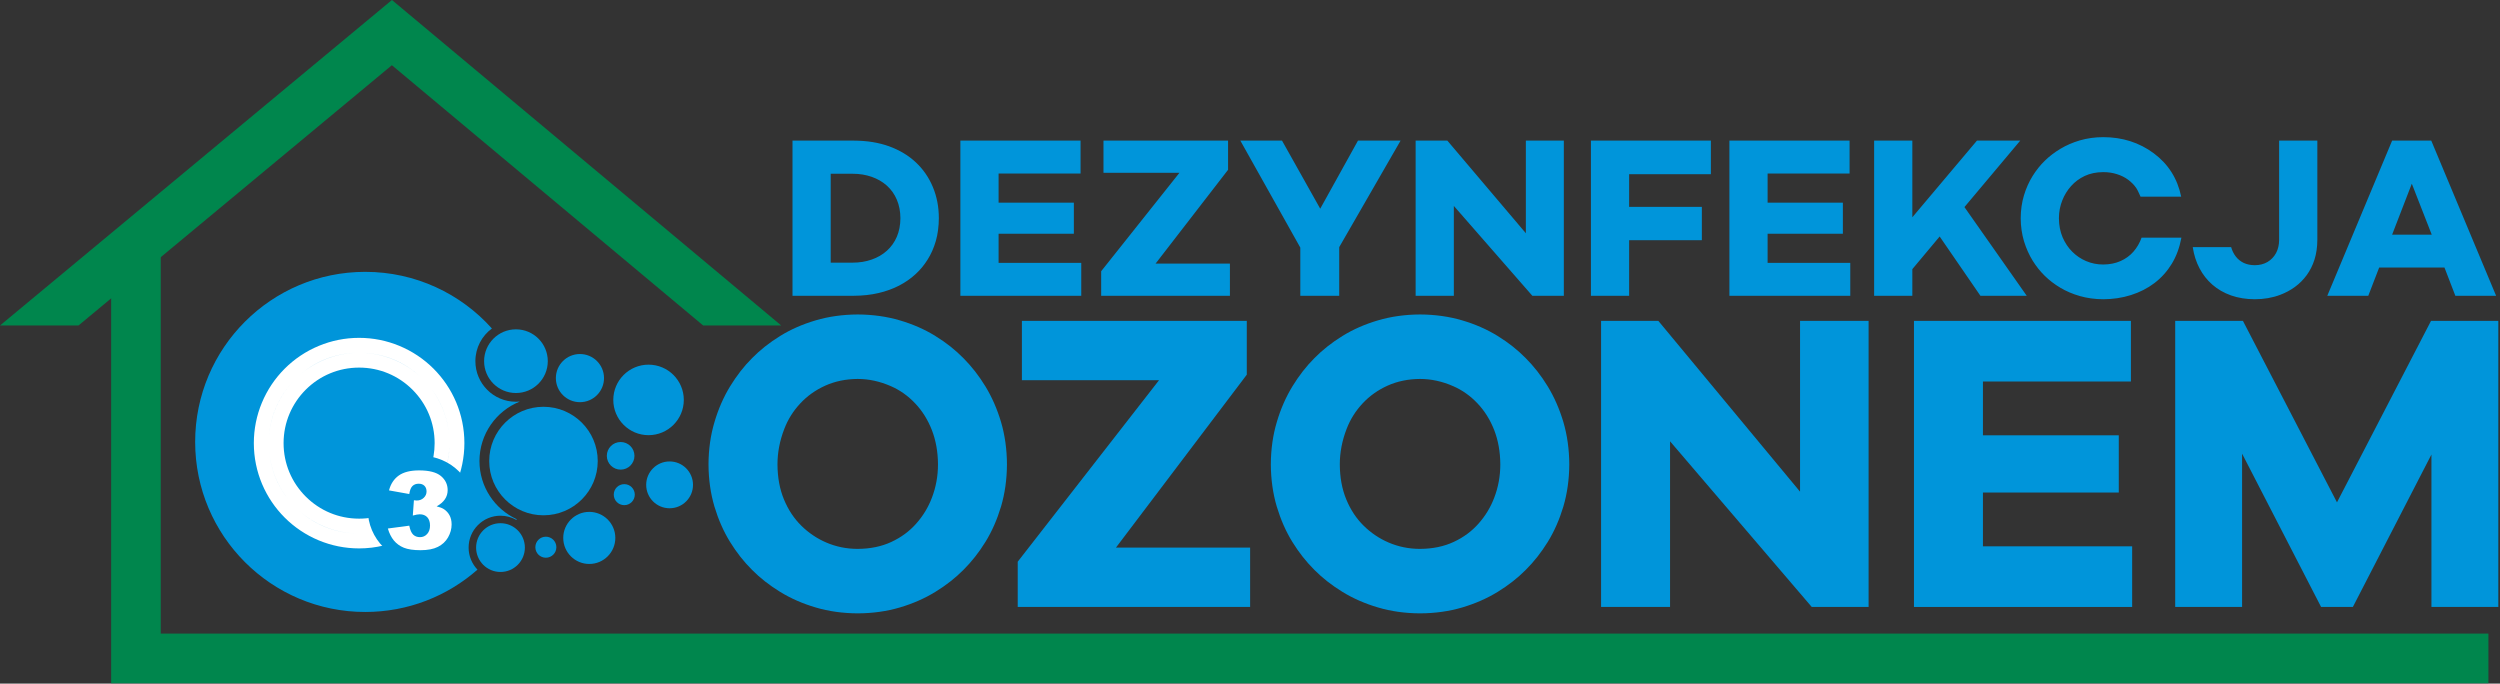 <?xml version="1.0" encoding="UTF-8" standalone="no"?>
<!DOCTYPE svg PUBLIC "-//W3C//DTD SVG 1.1//EN" "http://www.w3.org/Graphics/SVG/1.1/DTD/svg11.dtd">
<svg width="100%" height="100%" viewBox="0 0 1269 347" version="1.1" xmlns="http://www.w3.org/2000/svg" xmlns:xlink="http://www.w3.org/1999/xlink" xml:space="preserve" xmlns:serif="http://www.serif.com/" style="fill-rule:evenodd;clip-rule:evenodd;stroke-linejoin:round;stroke-miterlimit:2;">
    <rect x="0" y="0" width="1269" height="347" fill="#333333" stroke="none"/>
    <g transform="matrix(1,0,0,1,-171.008,-59.496)">
        <g transform="matrix(4.167,0,0,4.167,0,0)">
            <g transform="matrix(1,0,0,1,-0.72,13.68)">
                <path d="M86.248,33.713C74.807,33.713 65.532,42.988 65.532,54.429C65.532,65.869 74.807,75.145 86.248,75.145C91.489,75.145 96.275,73.198 99.923,69.988C99.254,69.291 98.843,68.344 98.843,67.301C98.843,65.157 100.581,63.419 102.725,63.419C103.429,63.419 104.089,63.606 104.658,63.933L104.704,63.844C102.025,62.61 100.165,59.903 100.165,56.759C100.165,53.471 102.202,50.659 105.082,49.514C104.926,49.528 104.768,49.536 104.608,49.536C101.878,49.536 99.667,47.323 99.667,44.594C99.667,42.96 100.459,41.512 101.681,40.612C97.888,36.378 92.38,33.713 86.248,33.713Z" style="fill:rgb(0,149,218);"/>
            </g>
            <g transform="matrix(1,0,0,1,-0.72,13.68)">
                <path d="M85.503,41.753C87.235,41.753 88.89,42.099 90.404,42.727C91.979,43.379 93.392,44.331 94.571,45.509C96.892,47.83 98.328,51.036 98.328,54.577C98.328,55.448 98.237,56.308 98.066,57.149C97.892,58.005 97.633,58.828 97.3,59.608L96.707,60.997L95.764,59.817C95.606,59.62 95.419,59.426 95.205,59.24C95,59.061 94.783,58.903 94.557,58.769L93.917,58.388L94.168,57.686C94.341,57.204 94.476,56.695 94.568,56.161C94.657,55.651 94.703,55.121 94.703,54.577C94.703,53.326 94.456,52.136 94.008,51.056C93.545,49.936 92.86,48.924 92.009,48.072C91.157,47.22 90.144,46.536 89.025,46.072C87.944,45.625 86.755,45.377 85.503,45.377C84.252,45.377 83.062,45.625 81.982,46.072C80.862,46.536 79.85,47.22 78.998,48.072C77.334,49.737 76.303,52.037 76.303,54.577C76.303,55.829 76.551,57.018 76.999,58.099C77.462,59.218 78.146,60.231 78.998,61.083C79.85,61.934 80.862,62.618 81.982,63.082C83.062,63.53 84.252,63.777 85.503,63.777C85.781,63.777 86.055,63.764 86.325,63.741C86.596,63.717 86.865,63.681 87.132,63.633L87.865,63.503L88.134,64.2C88.231,64.448 88.351,64.689 88.492,64.919C88.635,65.152 88.795,65.368 88.971,65.564L89.981,66.689L88.507,67.043C88.006,67.163 87.509,67.254 87.02,67.312L87.016,67.312C86.514,67.371 86.009,67.402 85.503,67.402C83.772,67.402 82.116,67.055 80.602,66.428C79.027,65.776 77.614,64.824 76.436,63.645C74.115,61.325 72.679,58.118 72.679,54.577C72.679,52.846 73.025,51.19 73.652,49.677C74.304,48.101 75.257,46.688 76.436,45.509C77.614,44.331 79.027,43.379 80.602,42.727C82.116,42.099 83.772,41.753 85.503,41.753ZM89.718,44.397C88.424,43.861 87,43.566 85.503,43.566C86.989,43.566 88.411,43.863 89.711,44.402C91.034,44.949 92.223,45.742 93.22,46.722C92.215,45.735 91.029,44.94 89.718,44.397ZM96.496,53.925C96.346,51.36 95.318,49.03 93.708,47.233C94.528,48.149 95.198,49.208 95.679,50.369C96.138,51.478 96.422,52.675 96.496,53.925ZM96.296,56.788C96.437,56.1 96.512,55.378 96.515,54.629C96.512,55.251 96.456,55.865 96.352,56.465C96.285,56.855 96.195,57.241 96.085,57.622L96.09,57.626C96.17,57.35 96.238,57.071 96.296,56.788ZM81.295,44.402C82.596,43.863 84.018,43.566 85.503,43.566C84.006,43.566 82.583,43.861 81.289,44.397C79.978,44.94 78.791,45.735 77.786,46.722C78.783,45.742 79.973,44.949 81.295,44.402ZM74.491,54.577C74.491,54.531 74.492,54.486 74.492,54.441C74.492,54.486 74.491,54.531 74.491,54.577ZM74.492,54.429C74.532,51.447 75.757,48.751 77.717,46.791C76.698,47.81 75.879,49.021 75.323,50.363C74.805,51.614 74.511,52.986 74.492,54.429ZM75.327,58.785C74.867,57.676 74.584,56.477 74.51,55.226C74.66,57.793 75.687,60.122 77.297,61.921C76.478,61.005 75.808,59.946 75.327,58.785ZM81.295,64.753C79.973,64.205 78.783,63.412 77.786,62.433C78.791,63.42 79.978,64.214 81.289,64.757C82.583,65.293 84.006,65.589 85.503,65.589C84.018,65.589 82.596,65.292 81.295,64.753ZM86.481,65.546C86.177,65.573 85.87,65.587 85.561,65.589L86.481,65.546ZM86.754,65.519C86.663,65.529 86.572,65.538 86.481,65.546L86.754,65.519ZM86.754,65.52L86.754,65.519L86.754,65.52Z" style="fill:white;fill-rule:nonzero;"/>
            </g>
            <g transform="matrix(1,0,0,1,-0.72,13.68)">
                <path d="M93.072,56.128C96.671,56.128 99.588,59.046 99.588,62.645C99.588,66.244 96.671,69.161 93.072,69.161C89.473,69.161 86.556,66.244 86.556,62.645C86.556,59.046 89.473,56.128 93.072,56.128Z" style="fill:rgb(0,149,218);"/>
            </g>
            <g transform="matrix(1,0,0,1,-0.72,13.68)">
                <path d="M91.614,60.777L89.145,60.335C89.35,59.549 89.745,58.945 90.329,58.527C90.914,58.109 91.739,57.899 92.807,57.899C94.036,57.899 94.922,58.126 95.469,58.583C96.016,59.041 96.29,59.617 96.29,60.309C96.29,60.716 96.179,61.083 95.957,61.412C95.734,61.742 95.399,62.031 94.95,62.279C95.314,62.369 95.592,62.473 95.784,62.592C96.095,62.785 96.338,63.038 96.511,63.354C96.684,63.667 96.772,64.041 96.772,64.479C96.772,65.026 96.627,65.549 96.342,66.053C96.056,66.554 95.642,66.942 95.104,67.213C94.565,67.485 93.858,67.62 92.98,67.62C92.126,67.62 91.452,67.52 90.957,67.32C90.463,67.119 90.057,66.823 89.738,66.438C89.42,66.051 89.175,65.565 89.005,64.978L91.614,64.632C91.717,65.158 91.877,65.523 92.094,65.727C92.308,65.928 92.584,66.031 92.916,66.031C93.267,66.031 93.56,65.902 93.792,65.645C94.024,65.39 94.142,65.046 94.142,64.619C94.142,64.183 94.028,63.846 93.806,63.605C93.58,63.367 93.275,63.246 92.89,63.246C92.687,63.246 92.404,63.299 92.045,63.4L92.179,61.535C92.326,61.557 92.437,61.568 92.518,61.568C92.862,61.568 93.146,61.458 93.376,61.239C93.604,61.022 93.718,60.762 93.718,60.464C93.718,60.177 93.632,59.947 93.462,59.776C93.291,59.606 93.057,59.521 92.757,59.521C92.448,59.521 92.198,59.615 92.006,59.799C91.813,59.985 91.684,60.311 91.614,60.777Z" style="fill:white;fill-rule:nonzero;"/>
            </g>
            <g transform="matrix(1,0,0,1,-0.72,13.68)">
                <path d="M104.608,40.715C102.466,40.715 100.729,42.452 100.729,44.594C100.729,46.736 102.466,48.473 104.608,48.473C106.75,48.473 108.487,46.736 108.487,44.594C108.487,42.452 106.75,40.715 104.608,40.715Z" style="fill:rgb(0,149,218);"/>
            </g>
            <g transform="matrix(1,0,0,1,-0.72,13.68)">
                <path d="M107.962,50.15C104.311,50.15 101.352,53.109 101.352,56.76C101.352,60.411 104.311,63.369 107.962,63.369C111.612,63.369 114.571,60.411 114.571,56.76C114.571,53.109 111.612,50.15 107.962,50.15Z" style="fill:rgb(0,149,218);"/>
            </g>
            <g transform="matrix(1,0,0,1,-0.72,13.68)">
                <path d="M102.725,64.331C101.085,64.331 99.755,65.661 99.755,67.301C99.755,68.942 101.085,70.272 102.725,70.272C104.366,70.272 105.696,68.942 105.696,67.301C105.696,65.661 104.366,64.331 102.725,64.331Z" style="fill:rgb(0,149,218);"/>
            </g>
            <g transform="matrix(1,0,0,1,-0.72,13.68)">
                <path d="M112.405,43.723C110.784,43.723 109.471,45.036 109.471,46.656C109.471,48.276 110.784,49.589 112.405,49.589C114.024,49.589 115.337,48.276 115.337,46.656C115.337,45.036 114.024,43.723 112.405,43.723Z" style="fill:rgb(0,149,218);"/>
            </g>
            <g transform="matrix(1,0,0,1,-0.72,13.68)">
                <path d="M113.542,62.952C111.79,62.952 110.37,64.372 110.37,66.124C110.37,67.876 111.79,69.296 113.542,69.296C115.294,69.296 116.714,67.876 116.714,66.124C116.714,64.372 115.294,62.952 113.542,62.952Z" style="fill:rgb(0,149,218);"/>
            </g>
            <g transform="matrix(1,0,0,1,-0.72,13.68)">
                <path d="M120.761,45.018C118.389,45.018 116.467,46.941 116.467,49.313C116.467,51.685 118.389,53.608 120.761,53.608C123.133,53.608 125.056,51.685 125.056,49.313C125.056,46.941 123.133,45.018 120.761,45.018Z" style="fill:rgb(0,149,218);"/>
            </g>
            <g transform="matrix(1,0,0,1,-0.72,13.68)">
                <path d="M123.325,56.808C121.75,56.808 120.474,58.085 120.474,59.66C120.474,61.235 121.75,62.511 123.325,62.511C124.9,62.511 126.177,61.235 126.177,59.66C126.177,58.085 124.9,56.808 123.325,56.808Z" style="fill:rgb(0,149,218);"/>
            </g>
            <g transform="matrix(1,0,0,1,-0.72,13.68)">
                <path d="M117.361,54.441C116.432,54.441 115.679,55.194 115.679,56.124C115.679,57.053 116.432,57.806 117.361,57.806C118.29,57.806 119.044,57.053 119.044,56.124C119.044,55.194 118.29,54.441 117.361,54.441Z" style="fill:rgb(0,149,218);"/>
            </g>
            <g transform="matrix(1,0,0,1,-0.72,13.68)">
                <path d="M117.804,59.573C117.097,59.573 116.523,60.146 116.523,60.853C116.523,61.56 117.097,62.133 117.804,62.133C118.51,62.133 119.084,61.56 119.084,60.853C119.084,60.146 118.51,59.573 117.804,59.573Z" style="fill:rgb(0,149,218);"/>
            </g>
            <g transform="matrix(1,0,0,1,-0.72,13.68)">
                <path d="M108.252,65.975C107.544,65.975 106.972,66.548 106.972,67.256C106.972,67.963 107.544,68.536 108.252,68.536C108.959,68.536 109.532,67.963 109.532,67.256C109.532,66.548 108.959,65.975 108.252,65.975Z" style="fill:rgb(0,149,218);"/>
            </g>
            <g transform="matrix(1,0,0,1,-0.72,13.68)">
                <path d="M61.338,76.741L61.338,27.893L55.299,32.669L55.299,83.822L344.884,83.822L344.884,77.78L62.379,77.78L61.338,77.78L61.338,76.741Z" style="fill:rgb(0,134,77);fill-rule:nonzero;"/>
            </g>
            <g transform="matrix(1,0,0,1,-0.72,13.68)">
                <path d="M87.485,2.274L41.762,40.246L51.321,40.246L88.829,9.096L89.496,8.542L90.158,9.096L127.414,40.246L136.921,40.246L91.525,2.29L89.502,0.599L87.485,2.274Z" style="fill:rgb(0,134,77);fill-rule:nonzero;"/>
            </g>
            <g transform="matrix(1,0,0,1,-0.72,13.68)">
                <path d="M138.296,17.728L138.296,36.627L145.771,36.627C146.843,36.622 147.84,36.514 148.761,36.298C149.682,36.086 150.519,35.781 151.276,35.391C152.034,35 152.696,34.535 153.275,34.004C153.834,33.496 154.327,32.903 154.751,32.227C155.179,31.55 155.513,30.793 155.757,29.951C155.996,29.11 156.119,28.183 156.123,27.178C156.123,25.805 155.879,24.536 155.39,23.37C154.911,22.222 154.224,21.226 153.331,20.384C152.438,19.543 151.356,18.894 150.087,18.428C148.822,17.968 147.379,17.732 145.771,17.728L138.296,17.728ZM151.441,27.178C151.437,28.014 151.291,28.766 151.009,29.434C150.722,30.102 150.317,30.67 149.796,31.14C149.273,31.611 148.657,31.968 147.943,32.217C147.233,32.467 146.453,32.593 145.602,32.593L142.95,32.593L142.95,21.762L145.602,21.762C146.453,21.762 147.233,21.889 147.943,22.138C148.653,22.387 149.273,22.744 149.796,23.214C150.317,23.685 150.722,24.253 151.004,24.921C151.291,25.589 151.437,26.341 151.441,27.178ZM173.471,32.621L163.401,32.621L163.401,29.067L172.569,29.067L172.569,25.287L163.401,25.287L163.401,21.733L173.386,21.733L173.386,17.728L158.747,17.728L158.747,36.627L173.471,36.627L173.471,32.621ZM191.58,32.706L182.526,32.706L191.355,21.282L191.355,17.728L176.179,17.728L176.179,21.649L185.431,21.649L175.897,33.637L175.897,36.627L191.58,36.627L191.58,32.706ZM204.894,30.703L212.369,17.728L207.179,17.728L202.581,26.021L197.927,17.728L192.85,17.728L200.155,30.76L200.155,36.627L204.894,36.627L204.894,30.703ZM232.256,17.728L227.63,17.728L227.63,29.011L218.067,17.728L214.203,17.728L214.203,36.627L218.857,36.627L218.857,25.682L228.42,36.627L232.256,36.627L232.256,17.728ZM240.21,21.818L250.168,21.818L250.168,17.728L235.556,17.728L235.556,36.627L240.21,36.627L240.21,29.857L249.068,29.857L249.068,25.795L240.21,25.795L240.21,21.818ZM267.149,32.621L257.078,32.621L257.078,29.067L266.246,29.067L266.246,25.287L257.078,25.287L257.078,21.733L267.064,21.733L267.064,17.728L252.425,17.728L252.425,36.627L267.149,36.627L267.149,32.621ZM288.643,36.627L281.055,25.824L287.853,17.728L282.578,17.728L274.708,27.065L274.708,17.728L270.054,17.728L270.054,36.627L274.708,36.627L274.708,33.383L278.037,29.406L283.002,36.627L288.643,36.627ZM297.951,32.819C297.218,32.819 296.522,32.678 295.864,32.396C295.248,32.133 294.689,31.756 294.195,31.268C293.697,30.774 293.306,30.186 293.01,29.5C292.719,28.809 292.568,28.038 292.564,27.178C292.564,26.406 292.705,25.673 292.987,24.977C293.236,24.352 293.588,23.778 294.044,23.266C294.496,22.754 295.051,22.345 295.7,22.034C296.353,21.729 297.105,21.569 297.951,21.564C298.567,21.564 299.127,21.649 299.634,21.813C300.147,21.973 300.598,22.199 300.989,22.486C301.379,22.777 301.708,23.106 301.971,23.482C302.074,23.633 302.168,23.811 302.258,24.009C302.347,24.206 302.432,24.39 302.507,24.554L307.457,24.554C307.006,22.354 305.896,20.596 304.129,19.279C302.361,17.963 300.302,17.305 297.951,17.305C296.941,17.309 296,17.441 295.126,17.695C294.251,17.953 293.457,18.297 292.738,18.729C292.018,19.162 291.388,19.646 290.843,20.182C290.298,20.708 289.804,21.329 289.362,22.034C288.925,22.739 288.572,23.52 288.309,24.385C288.051,25.245 287.914,26.176 287.909,27.178C287.914,28.179 288.051,29.114 288.309,29.979C288.572,30.845 288.925,31.634 289.362,32.344C289.804,33.054 290.298,33.67 290.843,34.201C291.388,34.737 292.018,35.221 292.738,35.649C293.457,36.077 294.251,36.416 295.126,36.665C296,36.914 296.941,37.045 297.951,37.05C299.136,37.05 300.264,36.881 301.336,36.542C302.408,36.204 303.367,35.715 304.213,35.071C305.055,34.427 305.76,33.642 306.32,32.72C306.879,31.794 307.265,30.736 307.486,29.547L302.634,29.547C302.403,30.191 302.074,30.76 301.647,31.249C301.219,31.737 300.692,32.123 300.076,32.396C299.461,32.673 298.751,32.814 297.951,32.819ZM316.427,32.903C315.91,32.899 315.454,32.805 315.068,32.621C314.683,32.433 314.363,32.175 314.11,31.846C313.856,31.517 313.668,31.136 313.545,30.703L308.867,30.703C309.008,31.643 309.282,32.499 309.685,33.27C310.09,34.046 310.616,34.714 311.26,35.278C311.909,35.842 312.666,36.275 313.531,36.585C314.401,36.89 315.364,37.045 316.427,37.05C317.537,37.05 318.566,36.872 319.516,36.514C320.165,36.27 320.766,35.95 321.312,35.55C321.862,35.151 322.341,34.671 322.75,34.112C323.155,33.557 323.475,32.922 323.7,32.208C323.926,31.493 324.038,30.699 324.043,29.829L324.043,17.728L319.389,17.728L319.389,29.829C319.384,30.426 319.262,30.957 319.018,31.418C318.768,31.879 318.425,32.241 317.983,32.504C317.542,32.767 317.024,32.899 316.427,32.903ZM345.82,36.627L337.921,17.728L333.154,17.728L325.256,36.627L330.249,36.627L331.575,33.186L339.529,33.186L340.855,36.627L345.82,36.627ZM337.978,29.18L333.154,29.18L335.552,22.974L337.978,29.18Z" style="fill:rgb(0,149,218);fill-rule:nonzero;"/>
            </g>
            <g transform="matrix(1,0,0,1,-0.72,13.68)">
                <path d="M194.042,67.304L177.697,67.304L193.635,46.239L193.635,39.685L166.241,39.685L166.241,46.915L182.942,46.915L165.732,69.021L165.732,74.534L194.042,74.534L194.042,67.304Z" style="fill:rgb(0,149,218);fill-rule:nonzero;"/>
            </g>
            <g transform="matrix(1,0,0,1,-0.72,13.68)">
                <path d="M214.742,38.905C212.9,38.914 211.186,39.157 209.608,39.625C208.021,40.093 206.578,40.725 205.28,41.531C203.99,42.329 202.844,43.231 201.86,44.236C200.875,45.216 199.993,46.36 199.195,47.66C198.397,48.97 197.761,50.417 197.294,52.004C196.819,53.59 196.572,55.315 196.564,57.162C196.572,59.008 196.819,60.716 197.286,62.303C197.761,63.88 198.389,65.319 199.186,66.611C199.984,67.902 200.875,69.03 201.86,70.009C202.844,71.006 203.99,71.899 205.289,72.697C206.587,73.494 208.029,74.127 209.617,74.595C211.195,75.063 212.909,75.306 214.742,75.314C216.583,75.306 218.289,75.063 219.876,74.595C221.455,74.127 222.897,73.494 224.196,72.697C225.495,71.899 226.64,71.006 227.624,70.009C228.608,69.03 229.5,67.902 230.298,66.611C231.095,65.319 231.723,63.88 232.198,62.303C232.665,60.716 232.911,59.008 232.92,57.162C232.911,55.315 232.665,53.59 232.198,52.004C231.723,50.409 231.087,48.97 230.298,47.669C229.5,46.36 228.608,45.224 227.624,44.236C226.64,43.231 225.503,42.329 224.204,41.531C222.906,40.725 221.463,40.093 219.876,39.625C218.298,39.157 216.583,38.914 214.742,38.905ZM214.742,67.46C213.384,67.46 212.103,67.2 210.898,66.68C209.769,66.195 208.759,65.51 207.868,64.634C206.977,63.759 206.273,62.692 205.755,61.435C205.237,60.187 204.974,58.765 204.966,57.162C204.966,55.705 205.246,54.258 205.806,52.819C206.248,51.674 206.892,50.651 207.741,49.741C208.589,48.831 209.6,48.111 210.787,47.574C211.967,47.045 213.283,46.767 214.742,46.759C216.1,46.759 217.449,47.054 218.79,47.643C219.902,48.129 220.886,48.831 221.743,49.741C222.6,50.643 223.28,51.727 223.772,52.983C224.256,54.232 224.51,55.627 224.518,57.162C224.518,58.583 224.273,59.936 223.78,61.219C223.339,62.389 222.702,63.438 221.871,64.374C221.048,65.31 220.038,66.056 218.841,66.611C217.653,67.166 216.286,67.452 214.742,67.46Z" style="fill:rgb(0,149,218);fill-rule:nonzero;"/>
            </g>
            <g transform="matrix(1,0,0,1,-0.72,13.68)">
                <path d="M269.381,39.685L261.03,39.685L261.03,60.49L243.768,39.685L236.793,39.685L236.793,74.534L245.194,74.534L245.194,54.353L262.455,74.534L269.381,74.534L269.381,39.685Z" style="fill:rgb(0,149,218);fill-rule:nonzero;"/>
            </g>
            <g transform="matrix(1,0,0,1,-0.72,13.68)">
                <path d="M301.485,67.148L283.308,67.148L283.308,60.595L299.856,60.595L299.856,53.625L283.308,53.625L283.308,47.071L301.333,47.071L301.333,39.685L274.907,39.685L274.907,74.534L301.485,74.534L301.485,67.148Z" style="fill:rgb(0,149,218);fill-rule:nonzero;"/>
            </g>
            <g transform="matrix(1,0,0,1,-0.72,13.68)">
                <path d="M346.09,39.685L337.892,39.685L326.436,61.791L314.979,39.685L306.73,39.685L306.73,74.534L314.877,74.534L314.877,55.861L324.501,74.534L328.371,74.534L337.943,55.965L337.943,74.534L346.09,74.534L346.09,39.685Z" style="fill:rgb(0,149,218);fill-rule:nonzero;"/>
            </g>
            <g transform="matrix(1,0,0,1,-0.72,13.68)">
                <path d="M146.243,38.905C144.401,38.914 142.687,39.157 141.109,39.625C139.522,40.093 138.079,40.725 136.781,41.531C135.491,42.329 134.345,43.231 133.361,44.236C132.376,45.216 131.494,46.36 130.696,47.66C129.898,48.97 129.262,50.417 128.795,52.004C128.32,53.59 128.073,55.315 128.065,57.162C128.073,59.008 128.32,60.716 128.787,62.303C129.262,63.88 129.89,65.319 130.688,66.611C131.485,67.902 132.376,69.03 133.361,70.009C134.345,71.006 135.491,71.899 136.79,72.697C138.087,73.494 139.53,74.127 141.117,74.595C142.696,75.063 144.409,75.306 146.243,75.314C148.084,75.306 149.79,75.063 151.377,74.595C152.956,74.127 154.398,73.494 155.696,72.697C156.995,71.899 158.141,71.006 159.125,70.009C160.109,69.03 161.001,67.902 161.799,66.611C162.596,65.319 163.224,63.88 163.699,62.303C164.166,60.716 164.412,59.008 164.42,57.162C164.412,55.315 164.166,53.59 163.699,52.004C163.224,50.409 162.588,48.97 161.799,47.669C161.001,46.36 160.109,45.224 159.125,44.236C158.141,43.231 157.004,42.329 155.705,41.531C154.407,40.725 152.964,40.093 151.377,39.625C149.799,39.157 148.084,38.914 146.243,38.905ZM146.243,67.46C144.885,67.46 143.604,67.2 142.399,66.68C141.27,66.195 140.26,65.51 139.369,64.634C138.478,63.759 137.774,62.692 137.256,61.435C136.738,60.187 136.475,58.765 136.467,57.162C136.467,55.705 136.747,54.258 137.307,52.819C137.748,51.674 138.393,50.651 139.242,49.741C140.09,48.831 141.1,48.111 142.288,47.574C143.468,47.045 144.784,46.767 146.243,46.759C147.601,46.759 148.95,47.054 150.291,47.643C151.403,48.129 152.387,48.831 153.244,49.741C154.101,50.643 154.78,51.727 155.272,52.983C155.756,54.232 156.011,55.627 156.019,57.162C156.019,58.583 155.773,59.936 155.281,61.219C154.84,62.389 154.203,63.438 153.372,64.374C152.548,65.31 151.539,66.056 150.342,66.611C149.154,67.166 147.788,67.452 146.243,67.46Z" style="fill:rgb(0,149,218);fill-rule:nonzero;"/>
            </g>
        </g>
    </g>
</svg>
